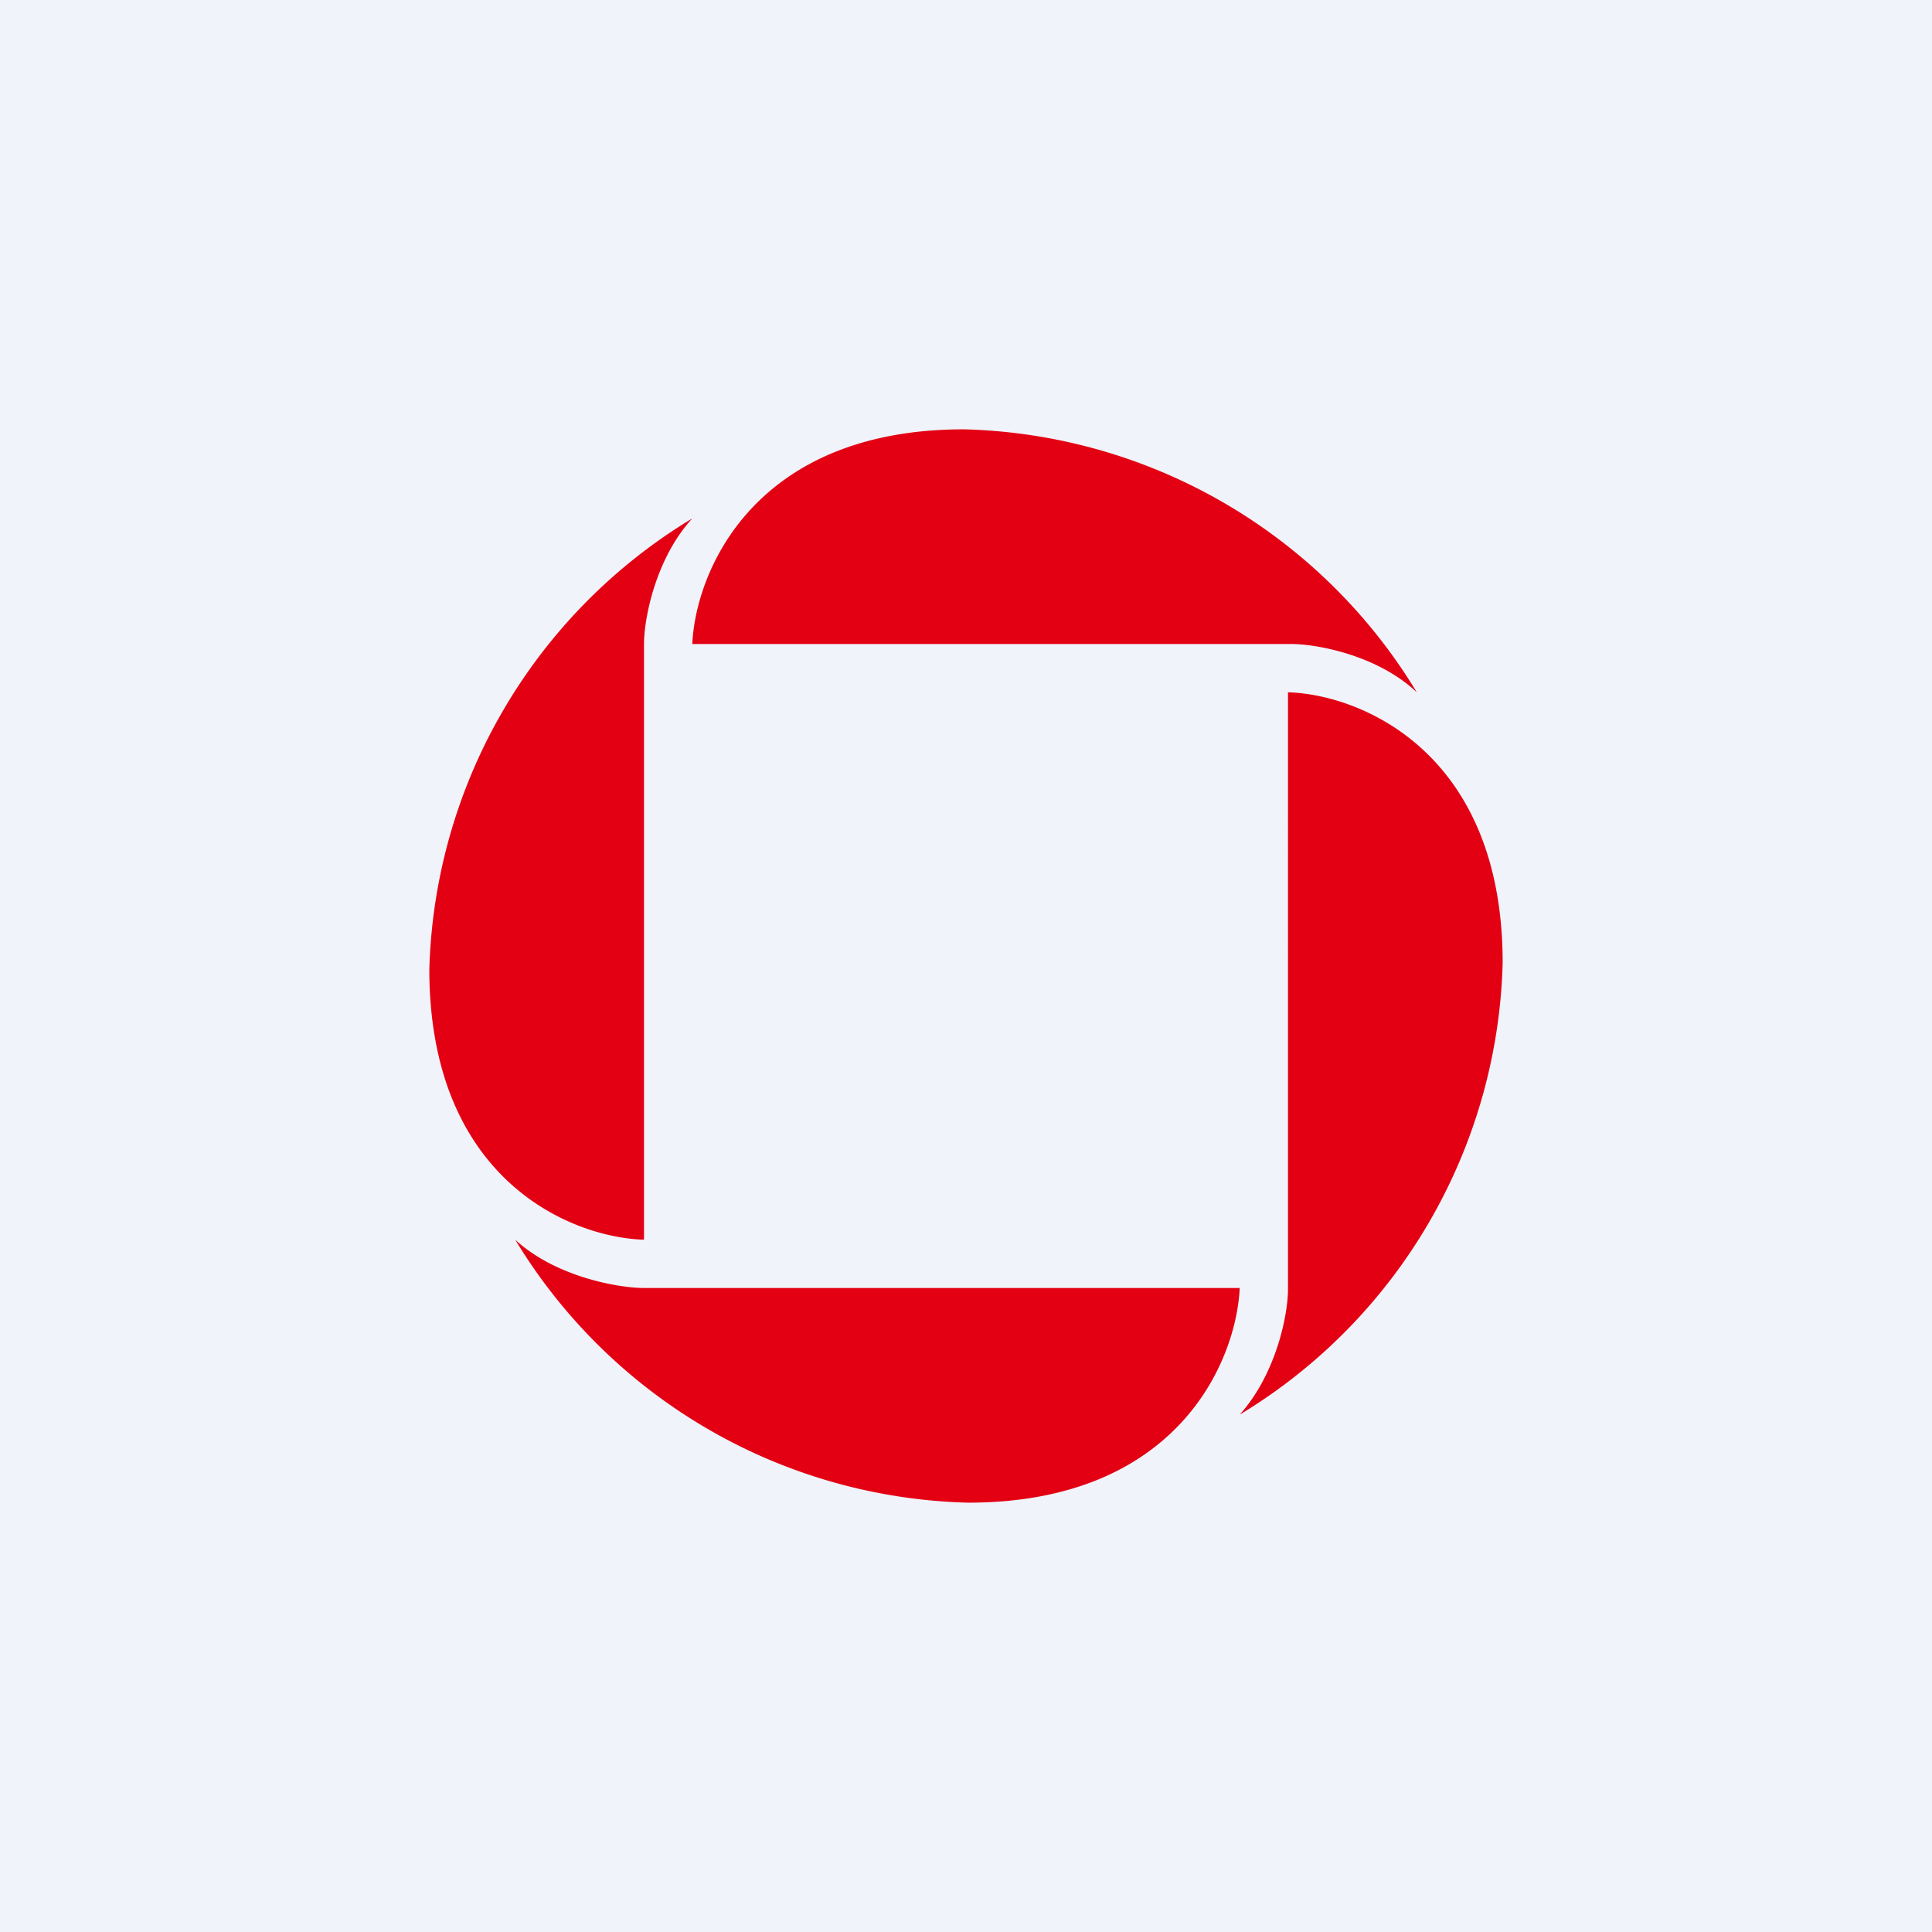 <!-- by TradingView --><svg width="18" height="18" viewBox="0 0 18 18" xmlns="http://www.w3.org/2000/svg"><path fill="#F0F3FA" d="M0 0h18v18H0z"/><path d="M6.45 6h5.58c.23 0 .8.1 1.17.45A5.08 5.08 0 0 0 8.98 4c-1.96 0-2.5 1.33-2.53 2ZM6 11.55V6c0-.24.11-.8.45-1.17A5.07 5.07 0 0 0 4 9.03c0 1.96 1.32 2.5 2 2.52Zm5.55.45H6c-.23 0-.82-.1-1.2-.45A5.08 5.08 0 0 0 9.02 14c1.96 0 2.5-1.33 2.53-2Zm.45.01V6.45c.68.02 2 .56 2 2.52a5.07 5.07 0 0 1-2.45 4.21c.34-.38.45-.93.45-1.17Z" fill="#E30013"/></svg>
